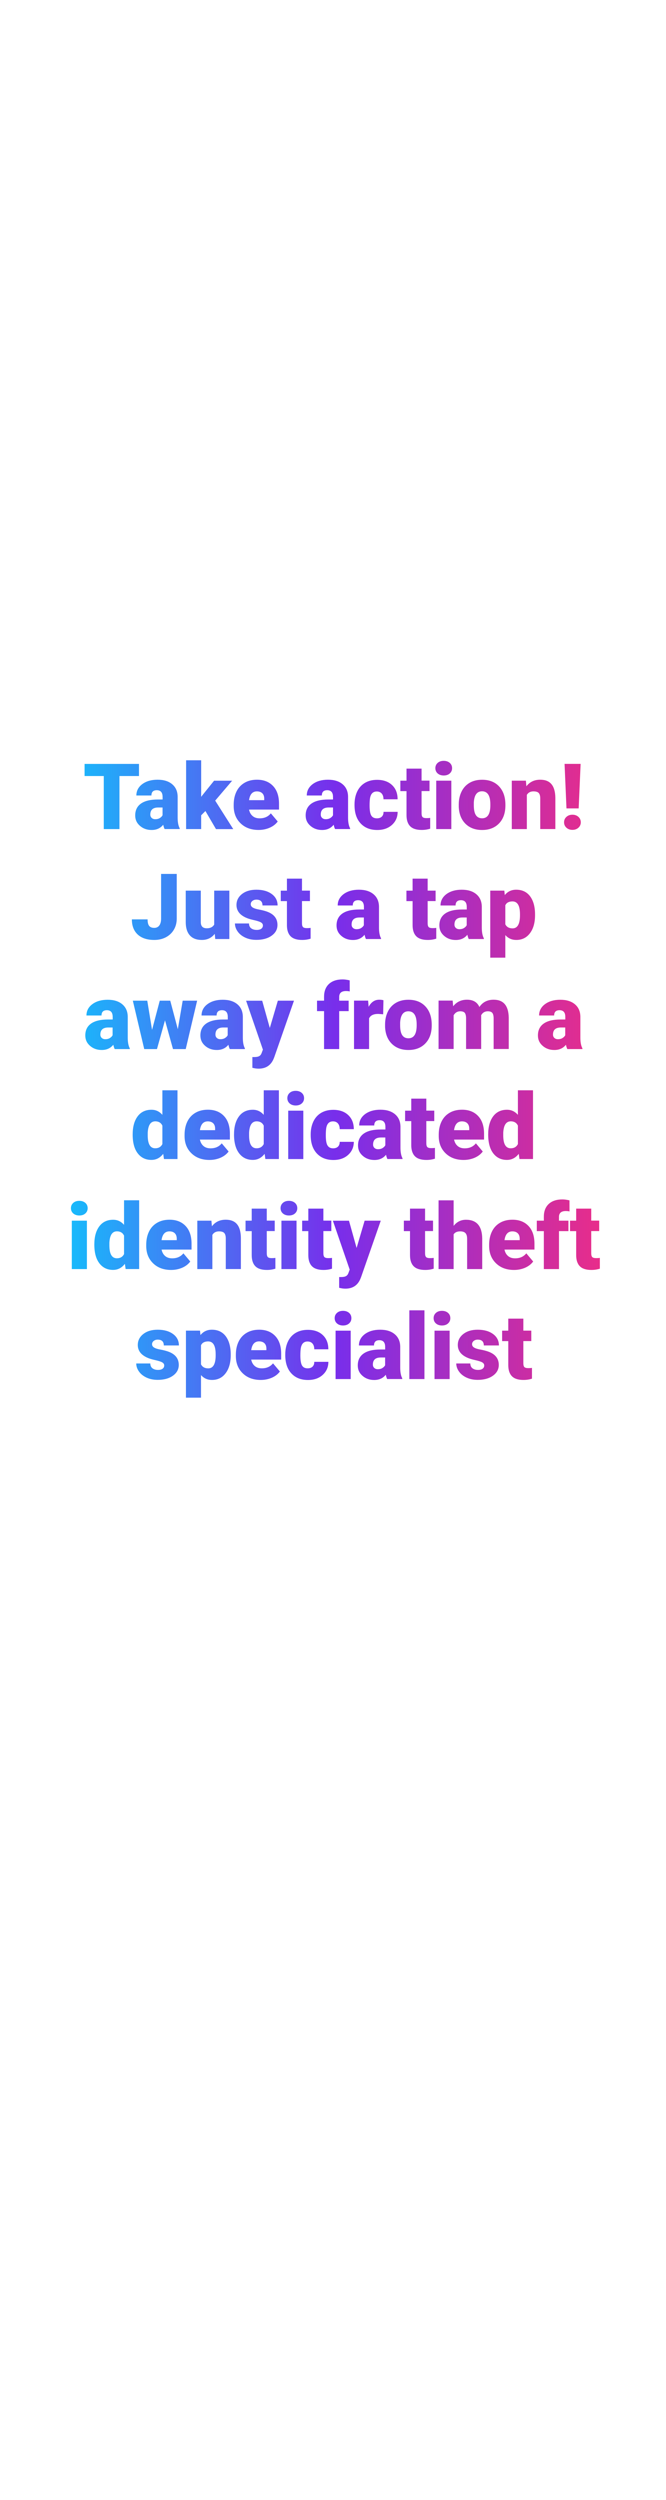<?xml version="1.0" encoding="utf-8"?>
<!-- Generator: Adobe Illustrator 24.2.3, SVG Export Plug-In . SVG Version: 6.00 Build 0)  -->
<svg version="1.1" id="Layer_1" xmlns="http://www.w3.org/2000/svg" xmlns:xlink="http://www.w3.org/1999/xlink" x="0px" y="0px"
	 viewBox="0 0 160 600" style="enable-background:new 0 0 160 600;" xml:space="preserve">
<style type="text/css">
	.st0{fill:url(#SVGID_1_);}
</style>
<linearGradient id="SVGID_1_" gradientUnits="userSpaceOnUse" x1="17.039" y1="258.956" x2="144.108" y2="258.956">
	<stop  offset="0" style="stop-color:#18B9FB"/>
	<stop  offset="0.5" style="stop-color:#782EEB"/>
	<stop  offset="1" style="stop-color:#E82D8A"/>
</linearGradient>
<path class="st0" d="M33.39,186.25h-4.69v12.73h-3.77v-12.73h-4.61v-2.91h13.07V186.25z M39.55,198.98
	c-0.13-0.24-0.24-0.58-0.34-1.04c-0.67,0.84-1.6,1.26-2.79,1.26c-1.1,0-2.03-0.33-2.79-0.99c-0.77-0.66-1.15-1.49-1.15-2.5
	c0-1.26,0.47-2.21,1.4-2.86s2.28-0.97,4.06-0.97h1.12v-0.62c0-1.07-0.46-1.61-1.39-1.61c-0.86,0-1.29,0.42-1.29,1.27h-3.62
	c0-1.12,0.48-2.03,1.43-2.74c0.96-0.7,2.17-1.05,3.66-1.05s2.65,0.36,3.51,1.08s1.3,1.71,1.32,2.98v5.15
	c0.01,1.07,0.18,1.88,0.49,2.45v0.18H39.55z M37.29,196.61c0.45,0,0.83-0.1,1.12-0.29c0.3-0.19,0.51-0.41,0.64-0.66v-1.86H38
	c-1.26,0-1.89,0.57-1.89,1.7c0,0.33,0.11,0.6,0.33,0.8C36.66,196.51,36.94,196.61,37.29,196.61z M49.35,194.65l-1.02,1.02v3.31
	h-3.62v-16.51h3.62v8.77l0.37-0.48l2.73-3.39h4.34l-4.07,4.78l4.34,6.84h-4.15L49.35,194.65z M62.12,199.19
	c-1.78,0-3.23-0.53-4.33-1.6c-1.1-1.06-1.65-2.45-1.65-4.15v-0.3c0-1.19,0.22-2.24,0.66-3.15c0.44-0.91,1.08-1.61,1.93-2.11
	c0.84-0.5,1.85-0.75,3.01-0.75c1.63,0,2.92,0.51,3.87,1.52c0.95,1.01,1.42,2.43,1.42,4.24v1.41h-7.2c0.13,0.65,0.41,1.16,0.85,1.54
	s1,0.56,1.7,0.56c1.15,0,2.04-0.4,2.69-1.2l1.65,1.96c-0.45,0.62-1.09,1.12-1.92,1.49C63.97,199.01,63.08,199.19,62.12,199.19z
	 M61.72,189.93c-1.06,0-1.69,0.7-1.89,2.11h3.65v-0.28c0.01-0.58-0.13-1.03-0.44-1.35C62.73,190.09,62.29,189.93,61.72,189.93z
	 M80.5,198.98c-0.13-0.24-0.24-0.58-0.34-1.04c-0.67,0.84-1.6,1.26-2.79,1.26c-1.1,0-2.03-0.33-2.79-0.99
	c-0.77-0.66-1.15-1.49-1.15-2.5c0-1.26,0.47-2.21,1.4-2.86s2.28-0.97,4.06-0.97H80v-0.62c0-1.07-0.46-1.61-1.39-1.61
	c-0.86,0-1.29,0.42-1.29,1.27H73.7c0-1.12,0.48-2.03,1.43-2.74c0.96-0.7,2.17-1.05,3.66-1.05s2.65,0.36,3.51,1.08
	s1.3,1.71,1.32,2.98v5.15c0.01,1.07,0.18,1.88,0.49,2.45v0.18H80.5z M78.24,196.61c0.45,0,0.83-0.1,1.12-0.29
	c0.3-0.19,0.51-0.41,0.64-0.66v-1.86h-1.05c-1.26,0-1.89,0.57-1.89,1.7c0,0.33,0.11,0.6,0.33,0.8
	C77.61,196.51,77.89,196.61,78.24,196.61z M90.55,196.4c0.51,0,0.9-0.14,1.18-0.41c0.28-0.28,0.42-0.66,0.41-1.15h3.39
	c0,1.27-0.46,2.32-1.37,3.14c-0.91,0.82-2.09,1.22-3.53,1.22c-1.69,0-3.02-0.53-4-1.59s-1.46-2.53-1.46-4.4v-0.15
	c0-1.17,0.22-2.21,0.65-3.11c0.43-0.9,1.06-1.59,1.87-2.07c0.82-0.48,1.78-0.72,2.9-0.72c1.51,0,2.71,0.42,3.6,1.26
	s1.33,1.97,1.33,3.41h-3.39c0-0.6-0.15-1.06-0.44-1.39s-0.69-0.48-1.18-0.48c-0.94,0-1.49,0.6-1.64,1.79
	c-0.05,0.38-0.08,0.9-0.08,1.57c0,1.17,0.14,1.98,0.42,2.43S89.94,196.4,90.55,196.4z M101.28,184.46v2.89h1.91v2.51h-1.91v5.32
	c0,0.44,0.08,0.74,0.24,0.91s0.47,0.26,0.93,0.26c0.36,0,0.66-0.02,0.9-0.06v2.59c-0.65,0.21-1.33,0.31-2.04,0.31
	c-1.25,0-2.17-0.29-2.76-0.88s-0.89-1.48-0.89-2.67v-5.77h-1.48v-2.51h1.48v-2.89H101.28z M104.59,184.36
	c0-0.52,0.19-0.94,0.56-1.27s0.86-0.49,1.45-0.49s1.08,0.17,1.45,0.49s0.56,0.75,0.56,1.27s-0.19,0.94-0.56,1.27
	s-0.86,0.49-1.45,0.49s-1.08-0.17-1.45-0.49S104.59,184.87,104.59,184.36z M108.43,198.98h-3.63v-11.62h3.63V198.98z M110.21,193.06
	c0-1.16,0.23-2.19,0.68-3.1c0.45-0.91,1.1-1.6,1.94-2.09s1.84-0.73,2.98-0.73c1.74,0,3.11,0.54,4.11,1.62c1,1.08,1.5,2.54,1.5,4.4
	v0.13c0,1.81-0.5,3.25-1.51,4.31c-1.01,1.06-2.37,1.6-4.09,1.6c-1.65,0-2.98-0.5-3.99-1.49c-1-0.99-1.54-2.34-1.62-4.03
	L110.21,193.06z M113.83,193.28c0,1.07,0.17,1.86,0.5,2.36s0.83,0.75,1.49,0.75c1.29,0,1.95-0.99,1.98-2.98v-0.37
	c0-2.08-0.67-3.13-2-3.13c-1.21,0-1.87,0.9-1.97,2.7L113.83,193.28z M126.34,187.35l0.12,1.36c0.8-1.05,1.91-1.58,3.32-1.58
	c1.21,0,2.11,0.36,2.71,1.08c0.6,0.72,0.91,1.81,0.93,3.27v7.49h-3.63v-7.34c0-0.59-0.12-1.02-0.35-1.29
	c-0.24-0.28-0.67-0.41-1.29-0.41c-0.71,0-1.24,0.28-1.58,0.84v8.21h-3.62v-11.62H126.34z M135.51,197.35c0-0.53,0.19-0.96,0.58-1.31
	c0.38-0.34,0.86-0.51,1.43-0.51s1.05,0.17,1.43,0.51c0.38,0.34,0.58,0.78,0.58,1.31s-0.19,0.96-0.58,1.31
	c-0.38,0.34-0.86,0.51-1.43,0.51s-1.05-0.17-1.43-0.51C135.71,198.32,135.51,197.89,135.51,197.35z M139.02,194.02h-2.93
	l-0.46-10.69h3.86L139.02,194.02z M38.7,209.74h3.76v10.73c0,1-0.23,1.88-0.69,2.66c-0.46,0.78-1.11,1.39-1.93,1.82
	c-0.83,0.43-1.75,0.64-2.77,0.64c-1.7,0-3.03-0.43-3.97-1.29s-1.42-2.08-1.42-3.65h3.78c0,0.72,0.12,1.24,0.37,1.56
	c0.25,0.32,0.66,0.48,1.24,0.48c0.52,0,0.93-0.2,1.21-0.59c0.28-0.39,0.42-0.94,0.42-1.64V209.74z M51.59,224.12
	c-0.77,0.98-1.8,1.47-3.1,1.47c-1.27,0-2.24-0.37-2.89-1.11c-0.66-0.74-0.98-1.81-0.98-3.2v-7.53h3.62v7.55c0,1,0.48,1.49,1.45,1.49
	c0.83,0,1.42-0.3,1.77-0.89v-8.15h3.64v11.62h-3.39L51.59,224.12z M63.16,222.11c0-0.31-0.16-0.55-0.48-0.74s-0.93-0.38-1.84-0.58
	s-1.65-0.46-2.23-0.79c-0.59-0.33-1.04-0.72-1.34-1.19s-0.46-1-0.46-1.6c0-1.07,0.44-1.95,1.32-2.64c0.88-0.69,2.03-1.04,3.46-1.04
	c1.53,0,2.76,0.35,3.7,1.04s1.4,1.61,1.4,2.74h-3.63c0-0.93-0.49-1.4-1.47-1.4c-0.38,0-0.7,0.11-0.96,0.32
	c-0.26,0.21-0.39,0.47-0.39,0.79c0,0.32,0.16,0.58,0.47,0.78s0.82,0.37,1.51,0.49c0.69,0.13,1.3,0.28,1.82,0.46
	c1.75,0.6,2.62,1.68,2.62,3.23c0,1.06-0.47,1.92-1.41,2.59c-0.94,0.67-2.16,1-3.66,1c-1,0-1.88-0.18-2.66-0.54s-1.39-0.84-1.83-1.46
	s-0.66-1.26-0.66-1.94h3.38c0.01,0.54,0.19,0.93,0.54,1.18c0.34,0.25,0.78,0.37,1.32,0.37c0.49,0,0.86-0.1,1.11-0.3
	C63.03,222.7,63.16,222.43,63.16,222.11z M72.55,210.86v2.89h1.91v2.51h-1.91v5.32c0,0.44,0.08,0.74,0.24,0.91s0.47,0.26,0.93,0.26
	c0.36,0,0.66-0.02,0.9-0.06v2.59c-0.65,0.21-1.33,0.31-2.04,0.31c-1.25,0-2.17-0.29-2.76-0.88s-0.89-1.48-0.89-2.67v-5.77h-1.48
	v-2.51h1.48v-2.89H72.55z M87.92,225.38c-0.13-0.24-0.24-0.58-0.34-1.04c-0.67,0.84-1.6,1.26-2.79,1.26c-1.1,0-2.03-0.33-2.79-0.99
	c-0.77-0.66-1.15-1.49-1.15-2.5c0-1.26,0.47-2.21,1.4-2.86s2.28-0.97,4.06-0.97h1.12v-0.62c0-1.07-0.46-1.61-1.39-1.61
	c-0.86,0-1.29,0.42-1.29,1.27h-3.62c0-1.12,0.48-2.03,1.43-2.74c0.96-0.7,2.17-1.05,3.66-1.05s2.65,0.36,3.51,1.08
	s1.3,1.71,1.32,2.98v5.15c0.01,1.07,0.18,1.88,0.49,2.45v0.18H87.92z M85.65,223.01c0.45,0,0.83-0.1,1.12-0.29
	c0.3-0.19,0.51-0.41,0.64-0.66v-1.86h-1.05c-1.26,0-1.89,0.57-1.89,1.7c0,0.33,0.11,0.6,0.33,0.8
	C85.02,222.91,85.31,223.01,85.65,223.01z M102.74,210.86v2.89h1.91v2.51h-1.91v5.32c0,0.44,0.08,0.74,0.24,0.91
	s0.47,0.26,0.93,0.26c0.36,0,0.66-0.02,0.9-0.06v2.59c-0.65,0.21-1.33,0.31-2.04,0.31c-1.25,0-2.17-0.29-2.76-0.88
	s-0.89-1.48-0.89-2.67v-5.77h-1.48v-2.51h1.48v-2.89H102.74z M112.62,225.38c-0.13-0.24-0.24-0.58-0.34-1.04
	c-0.67,0.84-1.6,1.26-2.79,1.26c-1.1,0-2.03-0.33-2.79-0.99c-0.77-0.66-1.15-1.49-1.15-2.5c0-1.26,0.47-2.21,1.4-2.86
	s2.28-0.97,4.06-0.97h1.12v-0.62c0-1.07-0.46-1.61-1.39-1.61c-0.86,0-1.29,0.42-1.29,1.27h-3.62c0-1.12,0.48-2.03,1.43-2.74
	c0.96-0.7,2.17-1.05,3.66-1.05s2.65,0.36,3.51,1.08s1.3,1.71,1.32,2.98v5.15c0.01,1.07,0.18,1.88,0.49,2.45v0.18H112.62z
	 M110.36,223.01c0.45,0,0.83-0.1,1.12-0.29c0.3-0.19,0.51-0.41,0.64-0.66v-1.86h-1.05c-1.26,0-1.89,0.57-1.89,1.7
	c0,0.33,0.11,0.6,0.33,0.8C109.73,222.91,110.01,223.01,110.36,223.01z M128.54,219.65c0,1.8-0.41,3.25-1.22,4.32
	c-0.81,1.08-1.91,1.62-3.29,1.62c-1.07,0-1.94-0.39-2.63-1.17v5.42h-3.62v-16.09h3.38l0.11,1.07c0.69-0.86,1.61-1.29,2.74-1.29
	c1.43,0,2.55,0.53,3.34,1.58c0.79,1.06,1.19,2.51,1.19,4.36V219.65z M124.92,219.43c0-2.06-0.6-3.09-1.8-3.09
	c-0.86,0-1.43,0.31-1.72,0.92v4.58c0.32,0.64,0.9,0.97,1.74,0.97c1.15,0,1.75-1,1.78-2.99V219.43z M27.56,251.78
	c-0.13-0.24-0.24-0.58-0.34-1.04c-0.67,0.84-1.6,1.26-2.79,1.26c-1.1,0-2.03-0.33-2.79-0.99c-0.77-0.66-1.15-1.49-1.15-2.5
	c0-1.26,0.47-2.21,1.4-2.86s2.28-0.97,4.06-0.97h1.12v-0.62c0-1.07-0.46-1.61-1.39-1.61c-0.86,0-1.29,0.42-1.29,1.27h-3.62
	c0-1.12,0.48-2.03,1.43-2.73c0.96-0.7,2.17-1.05,3.66-1.05s2.65,0.36,3.51,1.08s1.3,1.71,1.32,2.98v5.15
	c0.01,1.07,0.18,1.88,0.49,2.45v0.18H27.56z M25.29,249.41c0.45,0,0.83-0.1,1.12-0.29c0.3-0.19,0.51-0.41,0.64-0.66v-1.86H26
	c-1.26,0-1.89,0.57-1.89,1.7c0,0.33,0.11,0.6,0.33,0.8C24.66,249.31,24.95,249.41,25.29,249.41z M42.72,247.01l1.17-6.85h3.47
	l-2.74,11.62h-3.06l-1.92-6.9l-1.93,6.9h-3.06l-2.74-11.62h3.47l1.15,7.01l1.85-7.01h2.52L42.72,247.01z M55.21,251.78
	c-0.13-0.24-0.24-0.58-0.34-1.04c-0.67,0.84-1.6,1.26-2.79,1.26c-1.1,0-2.03-0.33-2.79-0.99c-0.77-0.66-1.15-1.49-1.15-2.5
	c0-1.26,0.47-2.21,1.4-2.86s2.28-0.97,4.06-0.97h1.12v-0.62c0-1.07-0.46-1.61-1.39-1.61c-0.86,0-1.29,0.42-1.29,1.27h-3.62
	c0-1.12,0.48-2.03,1.43-2.73c0.96-0.7,2.17-1.05,3.66-1.05s2.65,0.36,3.51,1.08s1.3,1.71,1.32,2.98v5.15
	c0.01,1.07,0.18,1.88,0.49,2.45v0.18H55.21z M52.94,249.41c0.45,0,0.83-0.1,1.12-0.29c0.3-0.19,0.51-0.41,0.64-0.66v-1.86h-1.05
	c-1.26,0-1.89,0.57-1.89,1.7c0,0.33,0.11,0.6,0.33,0.8C52.31,249.31,52.6,249.41,52.94,249.41z M64.82,246.71l1.93-6.55h3.88
	l-4.74,13.57l-0.2,0.49c-0.67,1.5-1.86,2.26-3.57,2.26c-0.47,0-0.97-0.07-1.49-0.21v-2.58h0.47c0.51,0,0.9-0.07,1.17-0.22
	c0.27-0.15,0.47-0.41,0.6-0.79l0.29-0.77l-4.04-11.74h3.87L64.82,246.71z M77.85,251.78v-9.11h-1.69v-2.51h1.69v-0.92
	c0-1.33,0.39-2.35,1.17-3.08s1.88-1.1,3.29-1.1c0.52,0,1.08,0.08,1.7,0.23l0.01,2.66c-0.22-0.06-0.52-0.1-0.89-0.1
	c-1.1,0-1.64,0.47-1.64,1.42v0.89h2.27v2.51h-2.27v9.11H77.85z M92.05,243.43l-1.19-0.09c-1.14,0-1.87,0.36-2.19,1.07v7.36h-3.62
	v-11.62h3.39l0.12,1.49c0.61-1.14,1.46-1.71,2.55-1.71c0.39,0,0.72,0.04,1.01,0.13L92.05,243.43z M92.51,245.86
	c0-1.16,0.23-2.19,0.68-3.1c0.45-0.91,1.1-1.6,1.94-2.09s1.84-0.73,2.98-0.73c1.74,0,3.11,0.54,4.11,1.62c1,1.08,1.5,2.54,1.5,4.4
	v0.13c0,1.81-0.5,3.25-1.51,4.31c-1.01,1.06-2.37,1.6-4.09,1.6c-1.65,0-2.98-0.5-3.99-1.49c-1-0.99-1.54-2.34-1.62-4.03
	L92.51,245.86z M96.13,246.08c0,1.07,0.17,1.86,0.5,2.36s0.83,0.75,1.49,0.75c1.29,0,1.95-0.99,1.98-2.98v-0.37
	c0-2.08-0.67-3.13-2-3.13c-1.21,0-1.87,0.9-1.97,2.7L96.13,246.08z M108.75,240.15l0.12,1.36c0.82-1.05,1.93-1.58,3.32-1.58
	c1.47,0,2.46,0.58,2.98,1.75c0.79-1.17,1.93-1.75,3.42-1.75c2.36,0,3.57,1.42,3.63,4.27v7.56h-3.63v-7.34c0-0.59-0.1-1.03-0.3-1.3
	s-0.57-0.41-1.1-0.41c-0.72,0-1.25,0.32-1.6,0.96l0.01,0.15v7.94h-3.63v-7.32c0-0.61-0.1-1.05-0.29-1.32s-0.56-0.41-1.11-0.41
	c-0.69,0-1.22,0.32-1.59,0.96v8.09h-3.62v-11.62H108.75z M136.3,251.78c-0.13-0.24-0.24-0.58-0.34-1.04
	c-0.67,0.84-1.6,1.26-2.79,1.26c-1.1,0-2.03-0.33-2.79-0.99c-0.77-0.66-1.15-1.49-1.15-2.5c0-1.26,0.47-2.21,1.4-2.86
	s2.28-0.97,4.06-0.97h1.12v-0.62c0-1.07-0.46-1.61-1.39-1.61c-0.86,0-1.29,0.42-1.29,1.27h-3.62c0-1.12,0.48-2.03,1.43-2.73
	c0.96-0.7,2.17-1.05,3.66-1.05s2.65,0.36,3.51,1.08s1.3,1.71,1.32,2.98v5.15c0.01,1.07,0.18,1.88,0.49,2.45v0.18H136.3z
	 M134.03,249.41c0.45,0,0.83-0.1,1.12-0.29c0.3-0.19,0.51-0.41,0.64-0.66v-1.86h-1.05c-1.26,0-1.89,0.57-1.89,1.7
	c0,0.33,0.11,0.6,0.33,0.8C133.41,249.31,133.69,249.41,134.03,249.41z M31.87,272.28c0-1.84,0.4-3.29,1.19-4.35
	s1.91-1.59,3.33-1.59c1.04,0,1.91,0.41,2.62,1.22v-5.89h3.63v16.5h-3.25l-0.18-1.25c-0.75,0.97-1.69,1.46-2.84,1.46
	c-1.38,0-2.48-0.53-3.29-1.59S31.87,274.23,31.87,272.28z M35.49,272.5c0,2.06,0.6,3.09,1.8,3.09c0.8,0,1.38-0.34,1.72-1.01v-4.43
	c-0.33-0.69-0.9-1.03-1.7-1.03c-1.12,0-1.72,0.9-1.82,2.71L35.49,272.5z M50.32,278.39c-1.78,0-3.23-0.53-4.33-1.6
	c-1.1-1.06-1.65-2.45-1.65-4.15v-0.3c0-1.19,0.22-2.24,0.66-3.15c0.44-0.91,1.08-1.61,1.93-2.11c0.84-0.5,1.85-0.75,3.01-0.75
	c1.63,0,2.92,0.51,3.87,1.52c0.95,1.01,1.42,2.43,1.42,4.24v1.41h-7.2c0.13,0.65,0.41,1.16,0.85,1.54s1,0.56,1.7,0.56
	c1.15,0,2.04-0.4,2.69-1.2l1.65,1.96c-0.45,0.62-1.09,1.12-1.92,1.49C52.17,278.21,51.28,278.39,50.32,278.39z M49.92,269.13
	c-1.06,0-1.69,0.7-1.89,2.11h3.65v-0.28c0.01-0.58-0.13-1.03-0.44-1.35C50.93,269.29,50.49,269.13,49.92,269.13z M56.22,272.28
	c0-1.84,0.4-3.29,1.19-4.35s1.91-1.59,3.33-1.59c1.04,0,1.91,0.41,2.62,1.22v-5.89H67v16.5h-3.25l-0.18-1.25
	c-0.75,0.97-1.69,1.46-2.84,1.46c-1.38,0-2.48-0.53-3.29-1.59S56.22,274.23,56.22,272.28z M59.84,272.5c0,2.06,0.6,3.09,1.8,3.09
	c0.8,0,1.38-0.34,1.72-1.01v-4.43c-0.33-0.69-0.9-1.03-1.7-1.03c-1.12,0-1.72,0.9-1.82,2.71L59.84,272.5z M69.03,263.56
	c0-0.52,0.19-0.94,0.56-1.27s0.86-0.49,1.45-0.49s1.08,0.17,1.45,0.49s0.56,0.75,0.56,1.27s-0.19,0.94-0.56,1.27
	s-0.86,0.49-1.45,0.49s-1.08-0.17-1.45-0.49S69.03,264.07,69.03,263.56z M72.87,278.18h-3.63v-11.62h3.63V278.18z M80.02,275.6
	c0.51,0,0.9-0.14,1.18-0.41c0.28-0.28,0.42-0.66,0.41-1.15H85c0,1.27-0.46,2.32-1.37,3.14c-0.91,0.82-2.09,1.22-3.53,1.22
	c-1.69,0-3.02-0.53-4-1.59s-1.46-2.53-1.46-4.4v-0.15c0-1.17,0.22-2.21,0.65-3.11c0.43-0.9,1.06-1.59,1.87-2.07
	c0.82-0.48,1.78-0.72,2.9-0.72c1.51,0,2.71,0.42,3.6,1.26S85,269.57,85,271h-3.39c0-0.6-0.15-1.06-0.44-1.39s-0.69-0.48-1.18-0.48
	c-0.94,0-1.49,0.6-1.64,1.79c-0.05,0.38-0.08,0.9-0.08,1.57c0,1.17,0.14,1.98,0.42,2.43S79.41,275.6,80.02,275.6z M93.08,278.18
	c-0.13-0.24-0.24-0.58-0.34-1.04c-0.67,0.84-1.6,1.26-2.79,1.26c-1.1,0-2.03-0.33-2.79-0.99c-0.77-0.66-1.15-1.49-1.15-2.5
	c0-1.26,0.47-2.21,1.4-2.86s2.28-0.97,4.06-0.97h1.12v-0.62c0-1.07-0.46-1.61-1.39-1.61c-0.86,0-1.29,0.42-1.29,1.27h-3.62
	c0-1.12,0.48-2.03,1.43-2.74c0.96-0.7,2.17-1.05,3.66-1.05s2.65,0.36,3.51,1.08s1.3,1.71,1.32,2.98v5.15
	c0.01,1.07,0.18,1.88,0.49,2.45v0.18H93.08z M90.81,275.81c0.45,0,0.83-0.1,1.12-0.29c0.3-0.19,0.51-0.41,0.64-0.66v-1.86h-1.05
	c-1.26,0-1.89,0.57-1.89,1.7c0,0.33,0.11,0.6,0.33,0.8C90.18,275.71,90.47,275.81,90.81,275.81z M102.42,263.66v2.89h1.91v2.51
	h-1.91v5.32c0,0.44,0.08,0.74,0.24,0.91s0.47,0.26,0.93,0.26c0.36,0,0.66-0.02,0.9-0.06v2.59c-0.65,0.21-1.33,0.31-2.04,0.31
	c-1.25,0-2.17-0.29-2.76-0.88s-0.89-1.48-0.89-2.67v-5.77h-1.48v-2.51h1.48v-2.89H102.42z M111.38,278.39
	c-1.78,0-3.23-0.53-4.33-1.6c-1.1-1.06-1.65-2.45-1.65-4.15v-0.3c0-1.19,0.22-2.24,0.66-3.15c0.44-0.91,1.08-1.61,1.93-2.11
	c0.84-0.5,1.85-0.75,3.01-0.75c1.63,0,2.92,0.51,3.87,1.52c0.95,1.01,1.42,2.43,1.42,4.24v1.41h-7.2c0.13,0.65,0.41,1.16,0.85,1.54
	s1,0.56,1.7,0.56c1.15,0,2.04-0.4,2.69-1.2l1.65,1.96c-0.45,0.62-1.09,1.12-1.92,1.49C113.22,278.21,112.33,278.39,111.38,278.39z
	 M110.97,269.13c-1.06,0-1.69,0.7-1.89,2.11h3.65v-0.28c0.01-0.58-0.13-1.03-0.44-1.35C111.99,269.29,111.55,269.13,110.97,269.13z
	 M117.28,272.28c0-1.84,0.4-3.29,1.19-4.35s1.91-1.59,3.33-1.59c1.04,0,1.91,0.41,2.62,1.22v-5.89h3.63v16.5h-3.25l-0.18-1.25
	c-0.75,0.97-1.69,1.46-2.84,1.46c-1.38,0-2.48-0.53-3.29-1.59S117.28,274.23,117.28,272.28z M120.9,272.5c0,2.06,0.6,3.09,1.8,3.09
	c0.8,0,1.38-0.34,1.72-1.01v-4.43c-0.33-0.69-0.9-1.03-1.7-1.03c-1.12,0-1.72,0.9-1.82,2.71L120.9,272.5z M17.04,289.96
	c0-0.52,0.19-0.94,0.56-1.27s0.86-0.49,1.45-0.49s1.08,0.17,1.45,0.49s0.56,0.75,0.56,1.27s-0.19,0.94-0.56,1.27
	s-0.86,0.49-1.45,0.49s-1.08-0.17-1.45-0.49S17.04,290.47,17.04,289.96z M20.88,304.58h-3.63v-11.62h3.63V304.58z M22.66,298.68
	c0-1.84,0.4-3.29,1.19-4.35s1.91-1.59,3.33-1.59c1.04,0,1.91,0.41,2.62,1.22v-5.89h3.63v16.5h-3.25l-0.18-1.25
	c-0.75,0.97-1.69,1.46-2.84,1.46c-1.38,0-2.48-0.53-3.29-1.59S22.66,300.63,22.66,298.68z M26.28,298.9c0,2.06,0.6,3.09,1.8,3.09
	c0.8,0,1.38-0.34,1.72-1.01v-4.43c-0.33-0.69-0.9-1.03-1.7-1.03c-1.12,0-1.72,0.9-1.82,2.71L26.28,298.9z M41.11,304.79
	c-1.78,0-3.23-0.53-4.33-1.6c-1.1-1.06-1.65-2.45-1.65-4.15v-0.3c0-1.19,0.22-2.24,0.66-3.15c0.44-0.91,1.08-1.61,1.93-2.11
	c0.84-0.5,1.85-0.75,3.01-0.75c1.63,0,2.92,0.51,3.87,1.52c0.95,1.01,1.42,2.43,1.42,4.24v1.41h-7.2c0.13,0.65,0.41,1.16,0.85,1.54
	s1,0.56,1.7,0.56c1.15,0,2.04-0.4,2.69-1.2l1.65,1.96c-0.45,0.62-1.09,1.12-1.92,1.49C42.95,304.61,42.06,304.79,41.11,304.79z
	 M40.7,295.53c-1.06,0-1.69,0.7-1.89,2.11h3.65v-0.28c0.01-0.58-0.13-1.03-0.44-1.35C41.72,295.69,41.28,295.53,40.7,295.53z
	 M50.79,292.95l0.12,1.36c0.8-1.05,1.91-1.58,3.32-1.58c1.21,0,2.11,0.36,2.71,1.08c0.6,0.72,0.91,1.81,0.93,3.27v7.49h-3.63v-7.34
	c0-0.59-0.12-1.02-0.35-1.29c-0.24-0.28-0.67-0.41-1.29-0.41c-0.71,0-1.24,0.28-1.58,0.84v8.21H47.4v-11.62H50.79z M64.09,290.06
	v2.89H66v2.51h-1.91v5.32c0,0.44,0.08,0.74,0.24,0.91s0.47,0.26,0.93,0.26c0.36,0,0.66-0.02,0.9-0.06v2.59
	c-0.65,0.21-1.33,0.31-2.04,0.31c-1.25,0-2.17-0.29-2.76-0.88s-0.89-1.48-0.89-2.67v-5.77h-1.48v-2.51h1.48v-2.89H64.09z
	 M67.4,289.96c0-0.52,0.19-0.94,0.56-1.27s0.86-0.49,1.45-0.49s1.08,0.17,1.45,0.49s0.56,0.75,0.56,1.27s-0.19,0.94-0.56,1.27
	s-0.86,0.49-1.45,0.49s-1.08-0.17-1.45-0.49S67.4,290.47,67.4,289.96z M71.24,304.58h-3.63v-11.62h3.63V304.58z M77.69,290.06v2.89
	h1.91v2.51h-1.91v5.32c0,0.44,0.08,0.74,0.24,0.91s0.47,0.26,0.93,0.26c0.36,0,0.66-0.02,0.9-0.06v2.59
	c-0.65,0.21-1.33,0.31-2.04,0.31c-1.25,0-2.17-0.29-2.76-0.88s-0.89-1.48-0.89-2.67v-5.77h-1.48v-2.51h1.48v-2.89H77.69z
	 M85.67,299.51l1.93-6.55h3.88l-4.74,13.57l-0.2,0.49c-0.67,1.5-1.86,2.26-3.57,2.26c-0.47,0-0.97-0.07-1.49-0.21v-2.58h0.47
	c0.51,0,0.9-0.07,1.17-0.22c0.27-0.15,0.47-0.41,0.6-0.79l0.29-0.77l-4.04-11.74h3.87L85.67,299.51z M102.12,290.06v2.89h1.91v2.51
	h-1.91v5.32c0,0.44,0.08,0.74,0.24,0.91s0.47,0.26,0.93,0.26c0.36,0,0.66-0.02,0.9-0.06v2.59c-0.65,0.21-1.33,0.31-2.04,0.31
	c-1.25,0-2.17-0.29-2.76-0.88s-0.89-1.48-0.89-2.67v-5.77h-1.48v-2.51h1.48v-2.89H102.12z M108.99,294.2
	c0.77-0.97,1.76-1.46,2.96-1.46c1.28,0,2.25,0.38,2.9,1.14s0.98,1.88,1,3.36v7.34h-3.63v-7.25c0-0.62-0.12-1.07-0.38-1.36
	c-0.25-0.29-0.68-0.44-1.28-0.44c-0.75,0-1.27,0.24-1.58,0.71v8.34h-3.62v-16.5h3.62V294.2z M123.49,304.79
	c-1.78,0-3.23-0.53-4.33-1.6c-1.1-1.06-1.65-2.45-1.65-4.15v-0.3c0-1.19,0.22-2.24,0.66-3.15c0.44-0.91,1.08-1.61,1.93-2.11
	c0.84-0.5,1.85-0.75,3.01-0.75c1.63,0,2.92,0.51,3.87,1.52c0.95,1.01,1.42,2.43,1.42,4.24v1.41h-7.2c0.13,0.65,0.41,1.16,0.85,1.54
	s1,0.56,1.7,0.56c1.15,0,2.04-0.4,2.69-1.2l1.65,1.96c-0.45,0.62-1.09,1.12-1.92,1.49C125.34,304.61,124.45,304.79,123.49,304.79z
	 M123.09,295.53c-1.06,0-1.69,0.7-1.89,2.11h3.65v-0.28c0.01-0.58-0.13-1.03-0.44-1.35C124.1,295.69,123.66,295.53,123.09,295.53z
	 M130.65,304.58v-9.11h-1.69v-2.51h1.69v-0.92c0-1.33,0.39-2.35,1.17-3.08s1.88-1.1,3.29-1.1c0.52,0,1.08,0.08,1.7,0.23l0.01,2.66
	c-0.22-0.06-0.52-0.1-0.89-0.1c-1.1,0-1.64,0.47-1.64,1.42v0.89h2.27v2.51h-2.27v9.11H130.65z M142.04,290.06v2.89h1.91v2.51h-1.91
	v5.32c0,0.44,0.08,0.74,0.24,0.91s0.47,0.26,0.93,0.26c0.36,0,0.66-0.02,0.9-0.06v2.59c-0.65,0.21-1.33,0.31-2.04,0.31
	c-1.25,0-2.17-0.29-2.76-0.88s-0.89-1.48-0.89-2.67v-5.77h-1.48v-2.51h1.48v-2.89H142.04z M39.45,327.71c0-0.31-0.16-0.55-0.48-0.74
	s-0.93-0.38-1.84-0.58s-1.65-0.46-2.23-0.79c-0.59-0.33-1.04-0.72-1.34-1.19s-0.46-1-0.46-1.6c0-1.07,0.44-1.95,1.32-2.64
	c0.88-0.69,2.03-1.04,3.46-1.04c1.53,0,2.76,0.35,3.7,1.04s1.4,1.61,1.4,2.74h-3.63c0-0.93-0.49-1.4-1.47-1.4
	c-0.38,0-0.7,0.11-0.96,0.32c-0.26,0.21-0.39,0.47-0.39,0.79c0,0.32,0.16,0.58,0.47,0.78s0.82,0.37,1.51,0.49
	c0.69,0.13,1.3,0.28,1.82,0.46c1.75,0.6,2.62,1.68,2.62,3.23c0,1.06-0.47,1.92-1.41,2.59c-0.94,0.67-2.16,1-3.66,1
	c-1,0-1.88-0.18-2.66-0.54s-1.39-0.84-1.83-1.46s-0.66-1.26-0.66-1.94h3.38c0.01,0.54,0.19,0.93,0.54,1.18
	c0.34,0.25,0.78,0.37,1.32,0.37c0.49,0,0.86-0.1,1.11-0.3C39.33,328.29,39.45,328.03,39.45,327.71z M55.43,325.25
	c0,1.8-0.41,3.25-1.22,4.32c-0.81,1.08-1.91,1.62-3.29,1.62c-1.07,0-1.94-0.39-2.63-1.17v5.42h-3.62v-16.09h3.38l0.11,1.07
	c0.69-0.86,1.61-1.29,2.74-1.29c1.43,0,2.55,0.53,3.34,1.58c0.79,1.06,1.19,2.51,1.19,4.36V325.25z M51.81,325.03
	c0-2.06-0.6-3.09-1.8-3.09c-0.86,0-1.43,0.31-1.72,0.92v4.58c0.32,0.64,0.9,0.97,1.74,0.97c1.15,0,1.75-1,1.78-2.99V325.03z
	 M62.64,331.19c-1.78,0-3.23-0.53-4.33-1.6c-1.1-1.06-1.65-2.45-1.65-4.15v-0.3c0-1.19,0.22-2.24,0.66-3.15
	c0.44-0.91,1.08-1.61,1.93-2.11c0.84-0.5,1.85-0.75,3.01-0.75c1.63,0,2.92,0.51,3.87,1.52c0.95,1.01,1.42,2.43,1.42,4.24v1.41h-7.2
	c0.13,0.65,0.41,1.16,0.85,1.54s1,0.56,1.7,0.56c1.15,0,2.04-0.4,2.69-1.2l1.65,1.96c-0.45,0.62-1.09,1.12-1.92,1.49
	C64.49,331.01,63.6,331.19,62.64,331.19z M62.24,321.93c-1.06,0-1.69,0.7-1.89,2.11H64v-0.28c0.01-0.58-0.13-1.03-0.44-1.35
	C63.25,322.09,62.81,321.93,62.24,321.93z M73.91,328.4c0.51,0,0.9-0.14,1.18-0.41c0.28-0.28,0.42-0.66,0.41-1.15h3.39
	c0,1.27-0.46,2.32-1.37,3.14c-0.91,0.82-2.09,1.22-3.53,1.22c-1.69,0-3.02-0.53-4-1.59s-1.46-2.53-1.46-4.4v-0.15
	c0-1.17,0.22-2.21,0.65-3.11c0.43-0.9,1.06-1.59,1.87-2.07c0.82-0.48,1.78-0.72,2.9-0.72c1.51,0,2.71,0.42,3.6,1.26
	s1.33,1.97,1.33,3.41H75.5c0-0.6-0.15-1.06-0.44-1.39s-0.69-0.48-1.18-0.48c-0.94,0-1.49,0.6-1.64,1.79
	c-0.05,0.38-0.08,0.9-0.08,1.57c0,1.17,0.14,1.98,0.42,2.43S73.3,328.4,73.91,328.4z M80.4,316.36c0-0.52,0.19-0.94,0.56-1.27
	s0.86-0.49,1.45-0.49s1.08,0.17,1.45,0.49s0.56,0.75,0.56,1.27s-0.19,0.94-0.56,1.27s-0.86,0.49-1.45,0.49s-1.08-0.17-1.45-0.49
	S80.4,316.87,80.4,316.36z M84.25,330.98h-3.63v-11.62h3.63V330.98z M93.02,330.98c-0.13-0.24-0.24-0.58-0.34-1.04
	c-0.67,0.84-1.6,1.26-2.79,1.26c-1.1,0-2.03-0.33-2.79-0.99c-0.77-0.66-1.15-1.49-1.15-2.5c0-1.26,0.47-2.21,1.4-2.86
	s2.28-0.97,4.06-0.97h1.12v-0.62c0-1.07-0.46-1.61-1.39-1.61c-0.86,0-1.29,0.42-1.29,1.27h-3.62c0-1.12,0.48-2.03,1.43-2.74
	c0.96-0.7,2.17-1.05,3.66-1.05s2.65,0.36,3.51,1.08s1.3,1.71,1.32,2.98v5.15c0.01,1.07,0.18,1.88,0.49,2.45v0.18H93.02z
	 M90.76,328.61c0.45,0,0.83-0.1,1.12-0.29c0.3-0.19,0.51-0.41,0.64-0.66v-1.86h-1.05c-1.26,0-1.89,0.57-1.89,1.7
	c0,0.33,0.11,0.6,0.33,0.8C90.13,328.51,90.41,328.61,90.76,328.61z M101.97,330.98h-3.63v-16.5h3.63V330.98z M104.17,316.36
	c0-0.52,0.19-0.94,0.56-1.27s0.86-0.49,1.45-0.49s1.08,0.17,1.45,0.49s0.56,0.75,0.56,1.27s-0.19,0.94-0.56,1.27
	s-0.86,0.49-1.45,0.49s-1.08-0.17-1.45-0.49S104.17,316.87,104.17,316.36z M108.02,330.98h-3.63v-11.62h3.63V330.98z M116.33,327.71
	c0-0.31-0.16-0.55-0.48-0.74s-0.93-0.38-1.84-0.58s-1.65-0.46-2.23-0.79c-0.59-0.33-1.04-0.72-1.34-1.19s-0.46-1-0.46-1.6
	c0-1.07,0.44-1.95,1.32-2.64c0.88-0.69,2.03-1.04,3.46-1.04c1.53,0,2.76,0.35,3.7,1.04s1.4,1.61,1.4,2.74h-3.63
	c0-0.93-0.49-1.4-1.47-1.4c-0.38,0-0.7,0.11-0.96,0.32c-0.26,0.21-0.39,0.47-0.39,0.79c0,0.32,0.16,0.58,0.47,0.78
	s0.82,0.37,1.51,0.49c0.69,0.13,1.3,0.28,1.82,0.46c1.75,0.6,2.62,1.68,2.62,3.23c0,1.06-0.47,1.92-1.41,2.59
	c-0.94,0.67-2.16,1-3.66,1c-1,0-1.88-0.18-2.66-0.54s-1.39-0.84-1.83-1.46s-0.66-1.26-0.66-1.94h3.38c0.01,0.54,0.19,0.93,0.54,1.18
	c0.34,0.25,0.78,0.37,1.32,0.37c0.49,0,0.86-0.1,1.11-0.3C116.21,328.29,116.33,328.03,116.33,327.71z M125.73,316.46v2.89h1.91
	v2.51h-1.91v5.32c0,0.44,0.08,0.74,0.24,0.91s0.47,0.26,0.93,0.26c0.36,0,0.66-0.02,0.9-0.06v2.59c-0.65,0.21-1.33,0.31-2.04,0.31
	c-1.25,0-2.17-0.29-2.76-0.88s-0.89-1.48-0.89-2.67v-5.77h-1.48v-2.51h1.48v-2.89H125.73z"/>
</svg>
